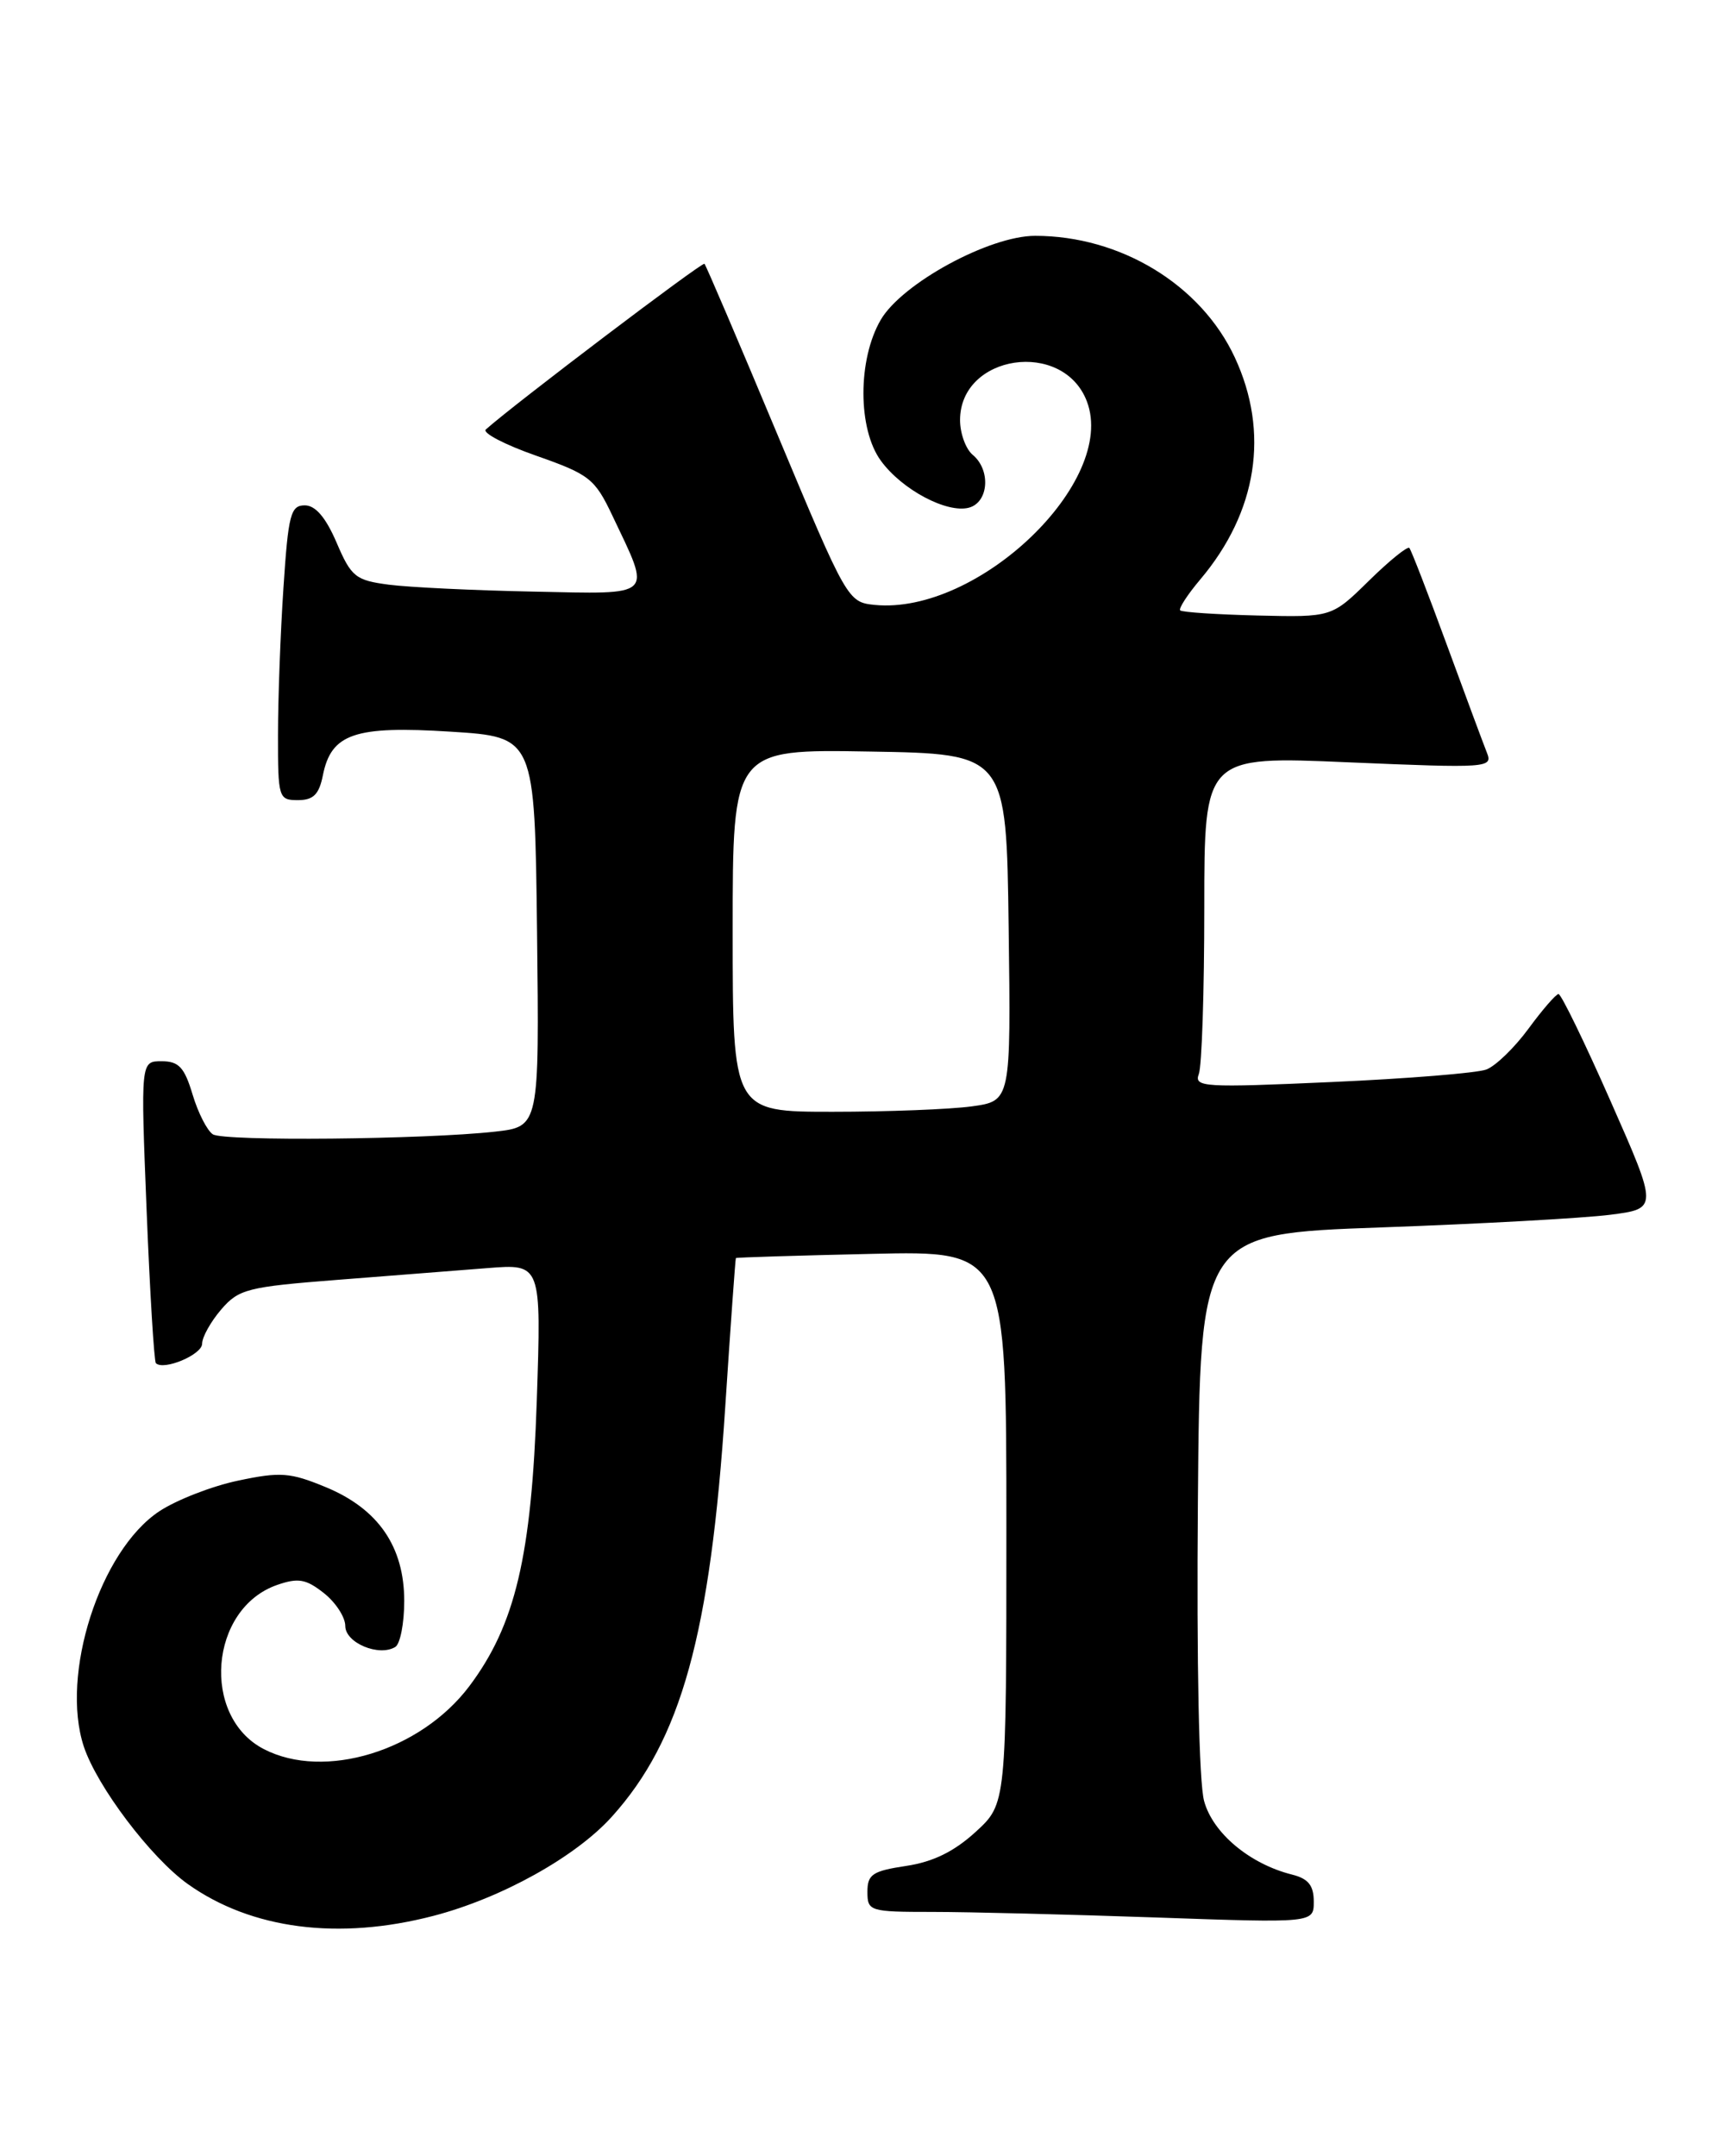 <?xml version="1.0" encoding="UTF-8" standalone="no"?>
<!DOCTYPE svg PUBLIC "-//W3C//DTD SVG 1.1//EN" "http://www.w3.org/Graphics/SVG/1.1/DTD/svg11.dtd" >
<svg xmlns="http://www.w3.org/2000/svg" xmlns:xlink="http://www.w3.org/1999/xlink" version="1.1" viewBox="0 0 204 256">
 <g >
 <path fill="currentColor"
d=" M 51.46 227.47 C 59.53 225.37 68.33 220.48 72.63 215.72 C 80.89 206.58 84.35 194.08 86.12 167.00 C 86.75 157.38 87.32 149.44 87.38 149.37 C 87.45 149.29 94.70 149.07 103.50 148.87 C 119.50 148.50 119.50 148.50 119.50 181.33 C 119.50 214.16 119.50 214.16 115.85 217.50 C 113.30 219.83 110.80 221.06 107.60 221.54 C 103.61 222.14 103.00 222.54 103.00 224.61 C 103.00 226.92 103.25 227.00 110.75 227.00 C 115.01 227.00 126.94 227.30 137.25 227.66 C 156.00 228.32 156.00 228.32 156.00 225.77 C 156.00 223.86 155.35 223.05 153.43 222.57 C 148.40 221.31 144.02 217.65 142.98 213.84 C 142.37 211.64 142.08 197.47 142.24 178.34 C 142.50 146.50 142.50 146.50 164.00 145.73 C 175.82 145.31 188.06 144.63 191.19 144.23 C 196.88 143.50 196.88 143.50 191.25 130.75 C 188.16 123.74 185.37 118.01 185.06 118.02 C 184.75 118.04 183.15 119.88 181.50 122.13 C 179.85 124.38 177.60 126.56 176.50 126.98 C 175.40 127.40 167.12 128.07 158.10 128.47 C 142.96 129.15 141.76 129.08 142.35 127.52 C 142.71 126.59 143.00 117.72 143.00 107.80 C 143.00 89.77 143.00 89.77 160.15 90.51 C 176.67 91.21 177.28 91.17 176.56 89.37 C 176.15 88.34 174.00 82.55 171.78 76.50 C 169.56 70.45 167.57 65.30 167.35 65.06 C 167.14 64.82 164.97 66.57 162.54 68.96 C 158.13 73.29 158.13 73.29 149.33 73.08 C 144.49 72.96 140.36 72.69 140.14 72.47 C 139.93 72.26 141.00 70.60 142.53 68.79 C 149.30 60.77 150.77 51.34 146.62 42.43 C 142.60 33.80 133.06 28.00 122.91 28.00 C 117.48 28.00 107.12 33.64 104.59 37.96 C 101.83 42.68 101.84 50.96 104.61 54.72 C 107.11 58.14 112.42 60.96 115.04 60.28 C 117.40 59.66 117.68 55.81 115.50 54.00 C 114.68 53.32 114.00 51.46 114.00 49.88 C 114.00 42.06 126.25 40.26 129.06 47.66 C 132.68 57.17 116.14 73.02 103.86 71.82 C 100.68 71.50 100.55 71.28 92.31 51.58 C 87.73 40.62 83.83 31.50 83.65 31.32 C 83.39 31.06 60.98 48.04 57.69 50.99 C 57.24 51.39 59.94 52.80 63.68 54.11 C 70.00 56.33 70.63 56.83 72.71 61.21 C 77.37 71.03 77.89 70.54 63.30 70.24 C 56.26 70.10 48.56 69.73 46.18 69.42 C 42.22 68.90 41.71 68.50 39.97 64.43 C 38.68 61.43 37.46 60.00 36.19 60.00 C 34.51 60.00 34.23 61.09 33.66 69.75 C 33.30 75.11 33.01 82.99 33.01 87.25 C 33.00 94.74 33.08 95.00 35.38 95.00 C 37.21 95.00 37.89 94.32 38.34 92.05 C 39.33 87.10 42.11 86.15 53.50 86.87 C 63.50 87.50 63.50 87.50 63.77 110.63 C 64.04 133.77 64.04 133.77 58.77 134.36 C 50.41 135.29 26.62 135.52 25.28 134.68 C 24.61 134.26 23.52 132.13 22.87 129.96 C 21.90 126.72 21.23 126.00 19.19 126.00 C 16.70 126.00 16.70 126.00 17.41 143.73 C 17.80 153.48 18.30 161.63 18.51 161.85 C 19.43 162.76 24.00 160.84 24.00 159.54 C 24.00 158.75 25.02 156.93 26.26 155.48 C 28.35 153.05 29.39 152.79 40.01 151.96 C 46.33 151.47 54.38 150.83 57.89 150.56 C 64.28 150.05 64.28 150.05 63.74 166.27 C 63.12 184.77 61.19 192.93 55.72 200.21 C 49.93 207.89 38.52 211.39 31.33 207.67 C 23.84 203.80 24.87 190.98 32.90 188.18 C 35.41 187.31 36.33 187.47 38.45 189.14 C 39.85 190.24 41.00 192.00 41.00 193.05 C 41.00 195.06 45.01 196.73 46.94 195.54 C 47.52 195.18 48.00 192.73 48.00 190.09 C 48.00 183.63 44.92 179.15 38.69 176.57 C 34.46 174.82 33.30 174.73 28.29 175.79 C 25.18 176.44 20.97 178.08 18.92 179.43 C 11.86 184.11 7.14 198.82 9.95 207.36 C 11.53 212.12 17.91 220.56 22.30 223.69 C 29.85 229.06 40.20 230.40 51.46 227.47 Z  M 87.00 110.48 C 87.00 88.95 87.00 88.95 103.25 89.23 C 119.50 89.50 119.50 89.50 119.77 110.11 C 120.04 130.72 120.04 130.72 115.38 131.36 C 112.82 131.71 105.38 132.00 98.86 132.00 C 87.00 132.00 87.00 132.00 87.00 110.48 Z "/>
</g>
</svg>